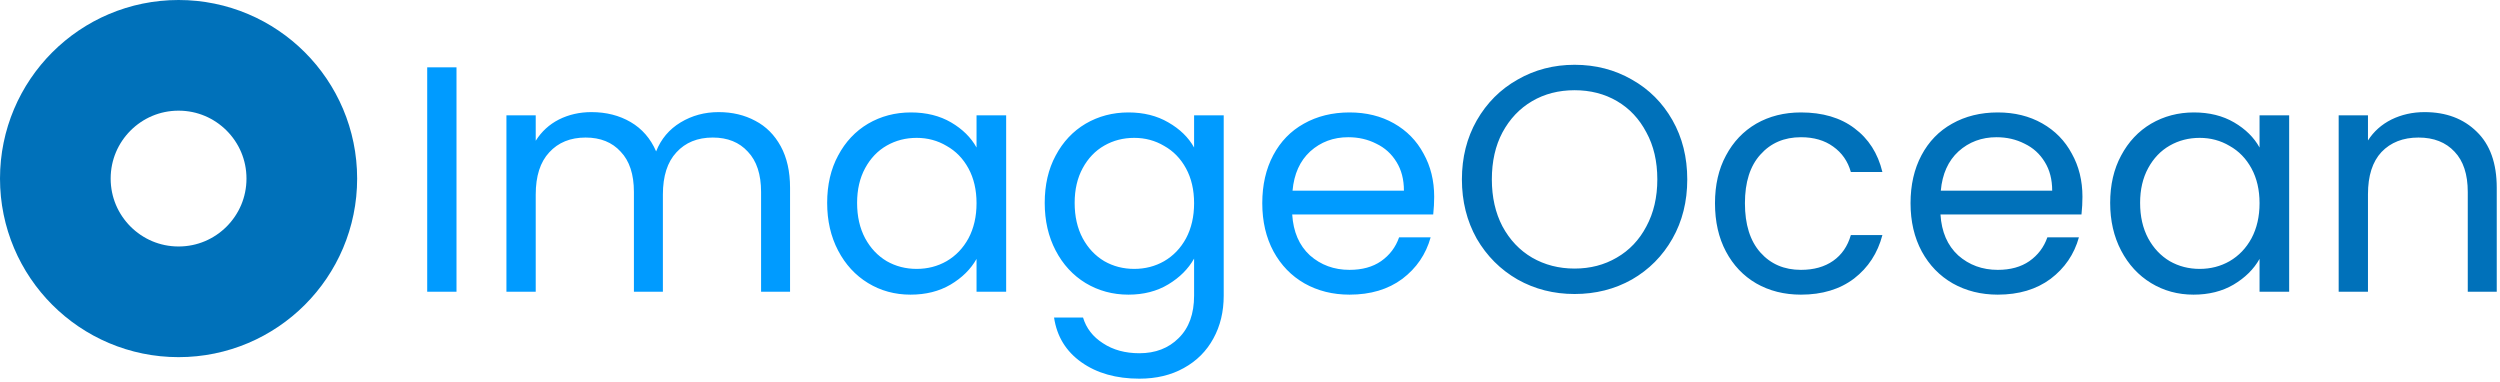 <svg width="497" height="76" viewBox="0 0 497 76" fill="none" xmlns="http://www.w3.org/2000/svg">
<path d="M90.752 13.392V58H84.928V13.392H90.752ZM142.854 22.288C145.585 22.288 148.017 22.864 150.15 24.016C152.283 25.125 153.969 26.811 155.206 29.072C156.443 31.333 157.062 34.085 157.062 37.328V58H151.302V38.16C151.302 34.661 150.427 31.995 148.678 30.16C146.971 28.283 144.646 27.344 141.702 27.344C138.673 27.344 136.262 28.325 134.47 30.288C132.678 32.208 131.782 35.003 131.782 38.672V58H126.022V38.16C126.022 34.661 125.147 31.995 123.398 30.16C121.691 28.283 119.366 27.344 116.422 27.344C113.393 27.344 110.982 28.325 109.19 30.288C107.398 32.208 106.502 35.003 106.502 38.672V58H100.678V22.928H106.502V27.984C107.654 26.149 109.19 24.741 111.11 23.76C113.073 22.779 115.227 22.288 117.574 22.288C120.518 22.288 123.121 22.949 125.382 24.272C127.643 25.595 129.329 27.536 130.438 30.096C131.419 27.621 133.041 25.701 135.302 24.336C137.563 22.971 140.081 22.288 142.854 22.288ZM164.44 40.336C164.44 36.752 165.165 33.616 166.616 30.928C168.066 28.197 170.05 26.085 172.568 24.592C175.128 23.099 177.965 22.352 181.08 22.352C184.152 22.352 186.818 23.013 189.08 24.336C191.341 25.659 193.026 27.323 194.136 29.328V22.928H200.024V58H194.136V51.472C192.984 53.52 191.256 55.227 188.952 56.592C186.69 57.915 184.045 58.576 181.016 58.576C177.901 58.576 175.085 57.808 172.568 56.272C170.05 54.736 168.066 52.581 166.616 49.808C165.165 47.035 164.44 43.877 164.44 40.336ZM194.136 40.4C194.136 37.755 193.602 35.451 192.536 33.488C191.469 31.525 190.018 30.032 188.184 29.008C186.392 27.941 184.408 27.408 182.232 27.408C180.056 27.408 178.072 27.92 176.28 28.944C174.488 29.968 173.058 31.461 171.992 33.424C170.925 35.387 170.392 37.691 170.392 40.336C170.392 43.024 170.925 45.371 171.992 47.376C173.058 49.339 174.488 50.853 176.28 51.92C178.072 52.944 180.056 53.456 182.232 53.456C184.408 53.456 186.392 52.944 188.184 51.92C190.018 50.853 191.469 49.339 192.536 47.376C193.602 45.371 194.136 43.045 194.136 40.4ZM224.33 22.352C227.359 22.352 230.004 23.013 232.266 24.336C234.57 25.659 236.276 27.323 237.386 29.328V22.928H243.274V58.768C243.274 61.968 242.591 64.805 241.226 67.28C239.86 69.797 237.898 71.76 235.338 73.168C232.82 74.576 229.876 75.28 226.506 75.28C221.898 75.28 218.058 74.192 214.986 72.016C211.914 69.84 210.1 66.875 209.546 63.12H215.306C215.946 65.253 217.268 66.96 219.274 68.24C221.279 69.563 223.69 70.224 226.506 70.224C229.706 70.224 232.308 69.221 234.314 67.216C236.362 65.211 237.386 62.395 237.386 58.768V51.408C236.234 53.456 234.527 55.163 232.266 56.528C230.004 57.893 227.359 58.576 224.33 58.576C221.215 58.576 218.378 57.808 215.818 56.272C213.3 54.736 211.316 52.581 209.866 49.808C208.415 47.035 207.69 43.877 207.69 40.336C207.69 36.752 208.415 33.616 209.866 30.928C211.316 28.197 213.3 26.085 215.818 24.592C218.378 23.099 221.215 22.352 224.33 22.352ZM237.386 40.4C237.386 37.755 236.852 35.451 235.786 33.488C234.719 31.525 233.268 30.032 231.434 29.008C229.642 27.941 227.658 27.408 225.482 27.408C223.306 27.408 221.322 27.92 219.53 28.944C217.738 29.968 216.308 31.461 215.242 33.424C214.175 35.387 213.642 37.691 213.642 40.336C213.642 43.024 214.175 45.371 215.242 47.376C216.308 49.339 217.738 50.853 219.53 51.92C221.322 52.944 223.306 53.456 225.482 53.456C227.658 53.456 229.642 52.944 231.434 51.92C233.268 50.853 234.719 49.339 235.786 47.376C236.852 45.371 237.386 43.045 237.386 40.4ZM285.116 39.12C285.116 40.229 285.052 41.403 284.924 42.64H256.892C257.105 46.096 258.278 48.805 260.412 50.768C262.588 52.688 265.212 53.648 268.284 53.648C270.801 53.648 272.892 53.072 274.556 51.92C276.262 50.725 277.457 49.147 278.14 47.184H284.412C283.473 50.555 281.596 53.307 278.78 55.44C275.964 57.531 272.465 58.576 268.284 58.576C264.956 58.576 261.969 57.829 259.324 56.336C256.721 54.843 254.673 52.731 253.18 50C251.686 47.227 250.94 44.027 250.94 40.4C250.94 36.773 251.665 33.595 253.116 30.864C254.566 28.133 256.593 26.043 259.196 24.592C261.841 23.099 264.87 22.352 268.284 22.352C271.612 22.352 274.556 23.077 277.116 24.528C279.676 25.979 281.638 27.984 283.004 30.544C284.412 33.061 285.116 35.92 285.116 39.12ZM279.1 37.904C279.1 35.685 278.609 33.787 277.628 32.208C276.646 30.587 275.302 29.371 273.596 28.56C271.932 27.707 270.076 27.28 268.028 27.28C265.084 27.28 262.566 28.219 260.476 30.096C258.428 31.973 257.254 34.576 256.956 37.904H279.1Z" fill="#009BFF"/>
<path d="M313.027 58.448C308.888 58.448 305.112 57.488 301.699 55.568C298.286 53.605 295.576 50.896 293.571 47.44C291.608 43.941 290.627 40.016 290.627 35.664C290.627 31.312 291.608 27.408 293.571 23.952C295.576 20.453 298.286 17.744 301.699 15.824C305.112 13.861 308.888 12.88 313.027 12.88C317.208 12.88 321.006 13.861 324.419 15.824C327.832 17.744 330.52 20.432 332.483 23.888C334.446 27.344 335.427 31.269 335.427 35.664C335.427 40.059 334.446 43.984 332.483 47.44C330.52 50.896 327.832 53.605 324.419 55.568C321.006 57.488 317.208 58.448 313.027 58.448ZM313.027 53.392C316.142 53.392 318.936 52.667 321.411 51.216C323.928 49.765 325.891 47.696 327.299 45.008C328.75 42.32 329.475 39.205 329.475 35.664C329.475 32.08 328.75 28.965 327.299 26.32C325.891 23.632 323.95 21.563 321.475 20.112C319 18.661 316.184 17.936 313.027 17.936C309.87 17.936 307.054 18.661 304.579 20.112C302.104 21.563 300.142 23.632 298.691 26.32C297.283 28.965 296.579 32.08 296.579 35.664C296.579 39.205 297.283 42.32 298.691 45.008C300.142 47.696 302.104 49.765 304.579 51.216C307.096 52.667 309.912 53.392 313.027 53.392ZM340.94 40.4C340.94 36.773 341.665 33.616 343.116 30.928C344.566 28.197 346.572 26.085 349.132 24.592C351.734 23.099 354.7 22.352 358.028 22.352C362.337 22.352 365.878 23.397 368.652 25.488C371.468 27.579 373.324 30.48 374.22 34.192H367.948C367.35 32.059 366.177 30.373 364.428 29.136C362.721 27.899 360.588 27.28 358.028 27.28C354.7 27.28 352.012 28.432 349.964 30.736C347.916 32.997 346.892 36.219 346.892 40.4C346.892 44.624 347.916 47.888 349.964 50.192C352.012 52.496 354.7 53.648 358.028 53.648C360.588 53.648 362.721 53.051 364.428 51.856C366.134 50.661 367.308 48.955 367.948 46.736H374.22C373.281 50.32 371.404 53.2 368.588 55.376C365.772 57.509 362.252 58.576 358.028 58.576C354.7 58.576 351.734 57.829 349.132 56.336C346.572 54.843 344.566 52.731 343.116 50C341.665 47.269 340.94 44.069 340.94 40.4ZM413.991 39.12C413.991 40.229 413.927 41.403 413.799 42.64H385.767C385.98 46.096 387.153 48.805 389.287 50.768C391.463 52.688 394.087 53.648 397.159 53.648C399.676 53.648 401.767 53.072 403.431 51.92C405.137 50.725 406.332 49.147 407.015 47.184H413.287C412.348 50.555 410.471 53.307 407.655 55.44C404.839 57.531 401.34 58.576 397.159 58.576C393.831 58.576 390.844 57.829 388.199 56.336C385.596 54.843 383.548 52.731 382.055 50C380.561 47.227 379.815 44.027 379.815 40.4C379.815 36.773 380.54 33.595 381.991 30.864C383.441 28.133 385.468 26.043 388.071 24.592C390.716 23.099 393.745 22.352 397.159 22.352C400.487 22.352 403.431 23.077 405.991 24.528C408.551 25.979 410.513 27.984 411.879 30.544C413.287 33.061 413.991 35.92 413.991 39.12ZM407.975 37.904C407.975 35.685 407.484 33.787 406.503 32.208C405.521 30.587 404.177 29.371 402.471 28.56C400.807 27.707 398.951 27.28 396.903 27.28C393.959 27.28 391.441 28.219 389.351 30.096C387.303 31.973 386.129 34.576 385.831 37.904H407.975ZM419.502 40.336C419.502 36.752 420.227 33.616 421.678 30.928C423.129 28.197 425.113 26.085 427.63 24.592C430.19 23.099 433.027 22.352 436.142 22.352C439.214 22.352 441.881 23.013 444.142 24.336C446.403 25.659 448.089 27.323 449.198 29.328V22.928H455.086V58H449.198V51.472C448.046 53.52 446.318 55.227 444.014 56.592C441.753 57.915 439.107 58.576 436.078 58.576C432.963 58.576 430.147 57.808 427.63 56.272C425.113 54.736 423.129 52.581 421.678 49.808C420.227 47.035 419.502 43.877 419.502 40.336ZM449.198 40.4C449.198 37.755 448.665 35.451 447.598 33.488C446.531 31.525 445.081 30.032 443.246 29.008C441.454 27.941 439.47 27.408 437.294 27.408C435.118 27.408 433.134 27.92 431.342 28.944C429.55 29.968 428.121 31.461 427.054 33.424C425.987 35.387 425.454 37.691 425.454 40.336C425.454 43.024 425.987 45.371 427.054 47.376C428.121 49.339 429.55 50.853 431.342 51.92C433.134 52.944 435.118 53.456 437.294 53.456C439.47 53.456 441.454 52.944 443.246 51.92C445.081 50.853 446.531 49.339 447.598 47.376C448.665 45.371 449.198 43.045 449.198 40.4ZM482.016 22.288C486.283 22.288 489.739 23.589 492.384 26.192C495.029 28.752 496.352 32.464 496.352 37.328V58H490.592V38.16C490.592 34.661 489.717 31.995 487.968 30.16C486.219 28.283 483.829 27.344 480.8 27.344C477.728 27.344 475.275 28.304 473.44 30.224C471.648 32.144 470.752 34.939 470.752 38.608V58H464.928V22.928H470.752V27.92C471.904 26.128 473.461 24.741 475.424 23.76C477.429 22.779 479.627 22.288 482.016 22.288Z" fill="#0071BA"/>
<circle cx="35.5" cy="35.5" r="24.5" stroke="#0071BA" stroke-width="22"/>
</svg>

